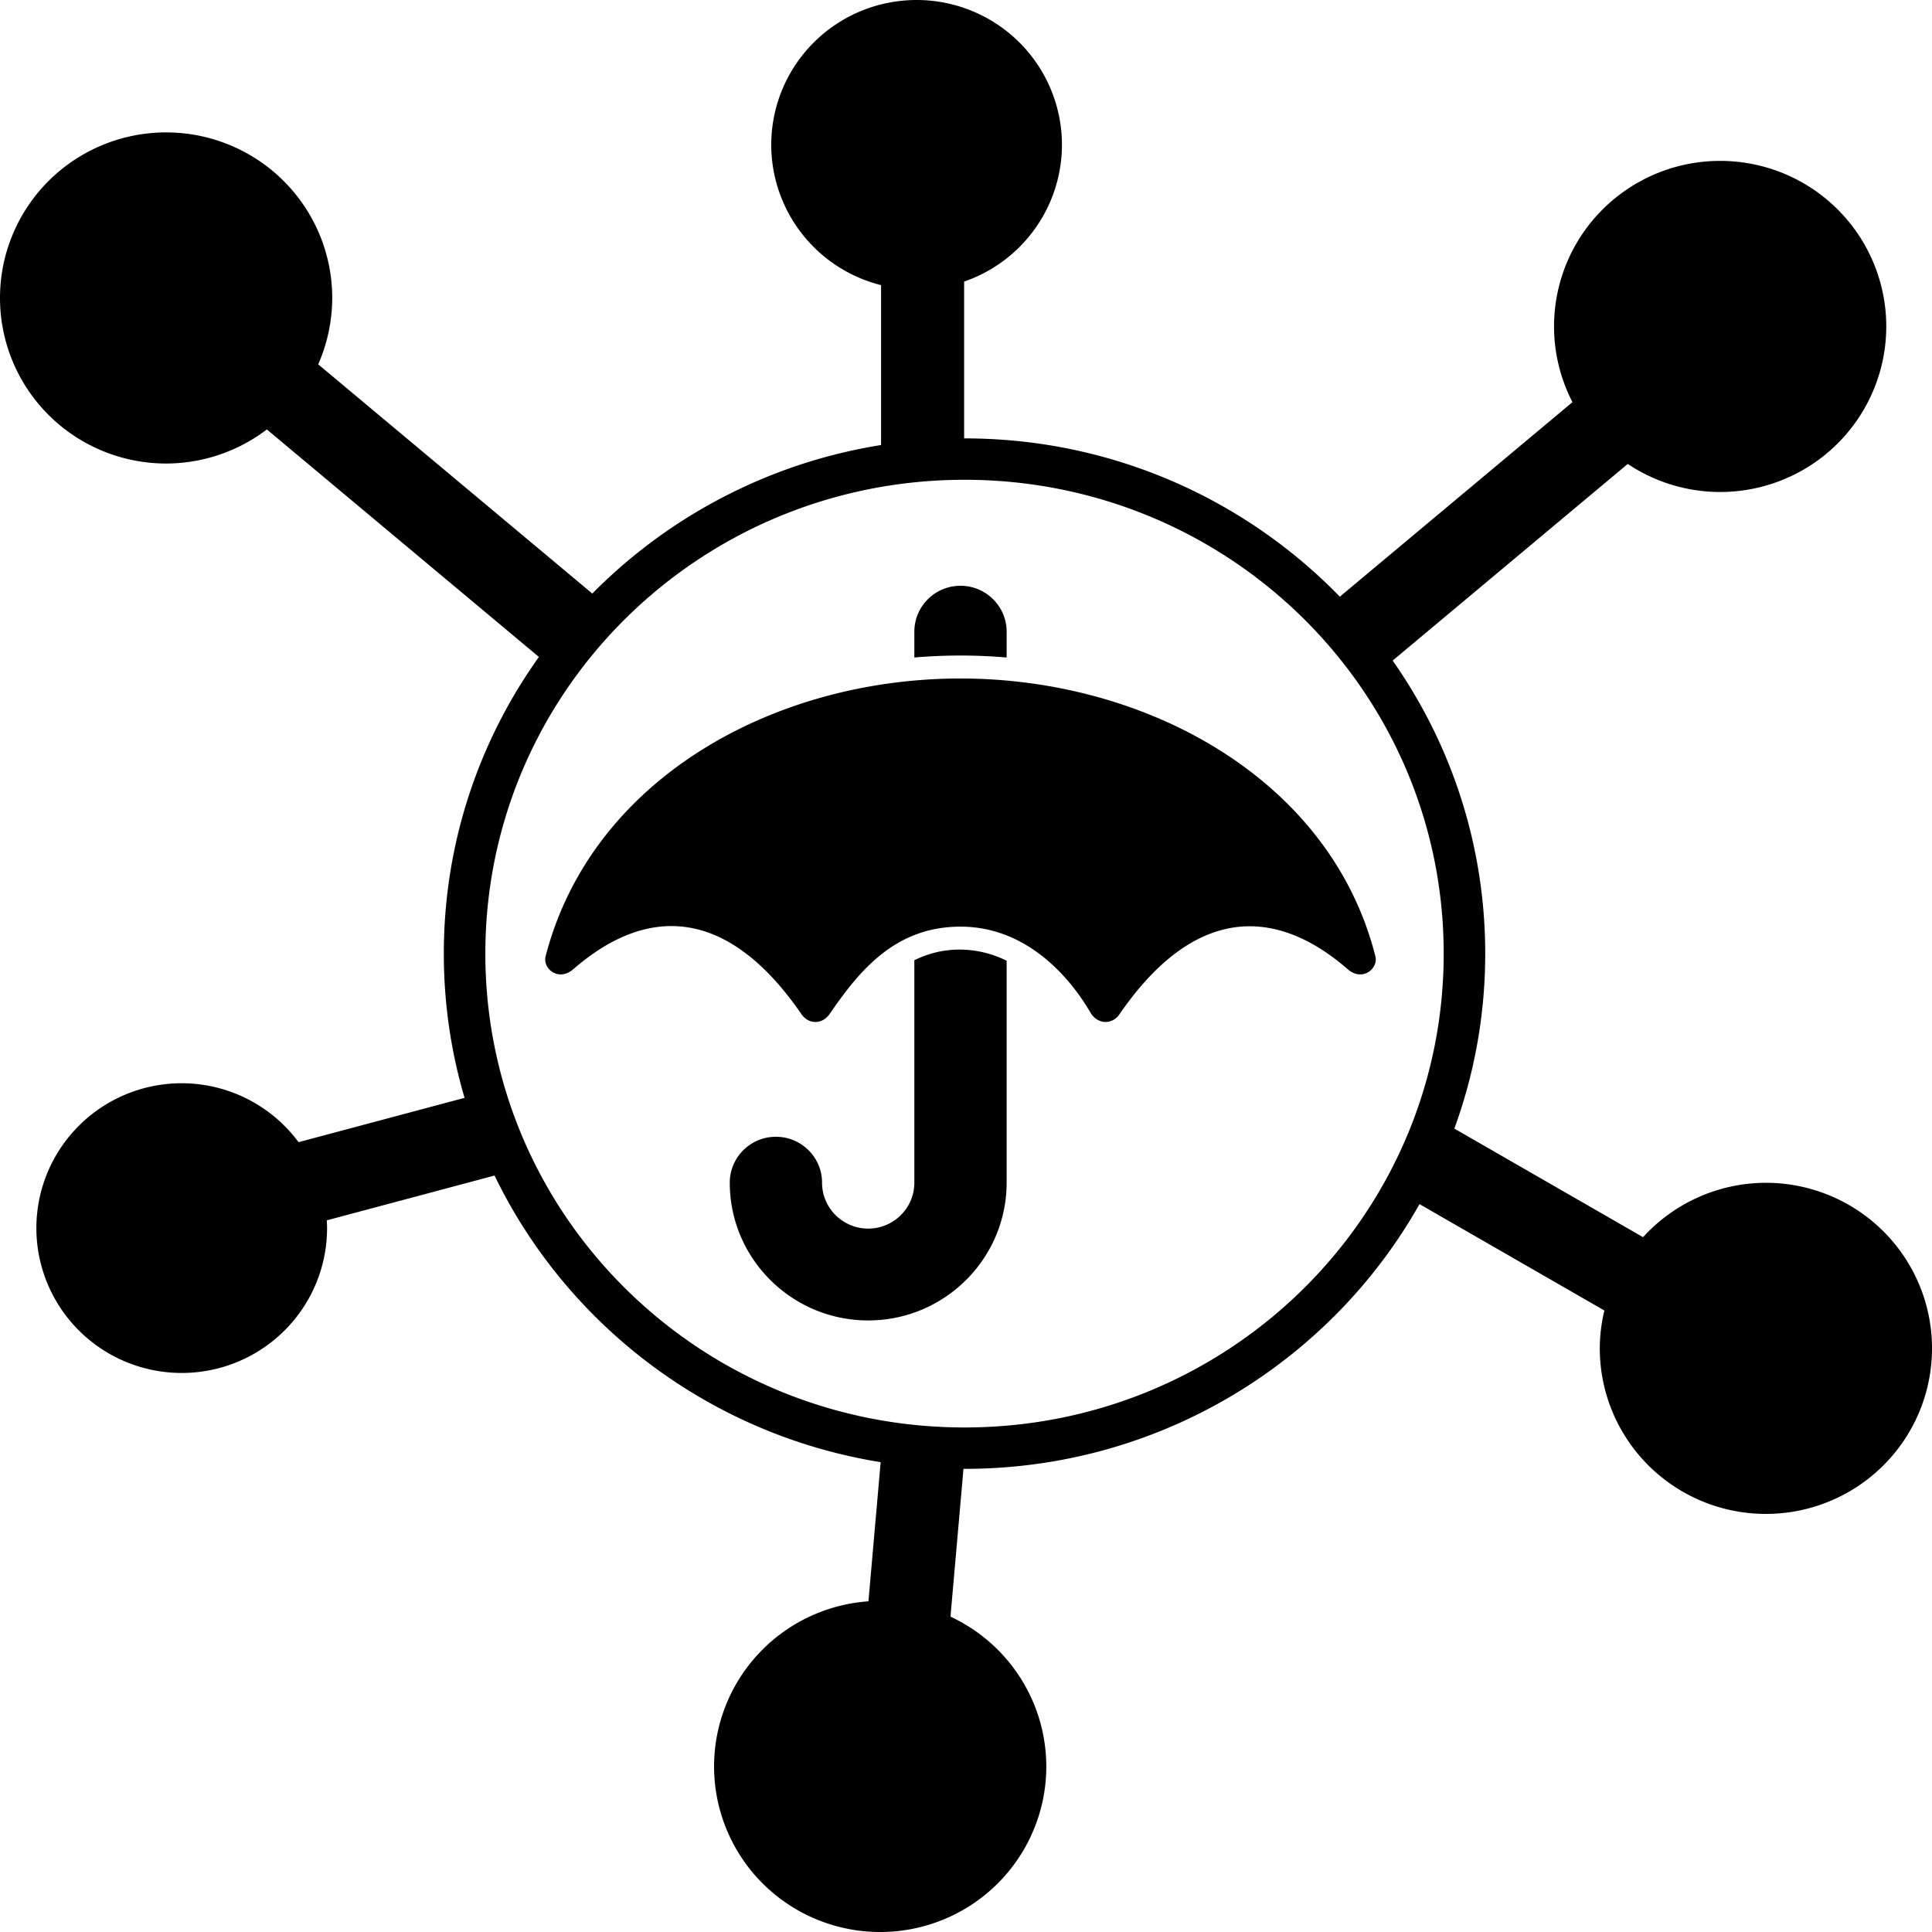 <?xml version="1.0" encoding="UTF-8" standalone="no"?>
<svg
   xmlns:dc="http://purl.org/dc/elements/1.1/"
   xmlns:cc="http://creativecommons.org/ns#"
   xmlns:rdf="http://www.w3.org/1999/02/22-rdf-syntax-ns#"
   xmlns:svg="http://www.w3.org/2000/svg"
   xmlns="http://www.w3.org/2000/svg"
   xmlns:sodipodi="http://sodipodi.sourceforge.net/DTD/sodipodi-0.dtd"
   xmlns:inkscape="http://www.inkscape.org/namespaces/inkscape"
   viewBox="0 0 500 500"
   version="1.1"
   id="svg4"
   sodipodi:docname="insurance-network.svg"
   width="500"
   height="500"
   inkscape:version="0.92.2 (5c3e80d, 2017-08-06)">
  <defs
     id="defs8" />
  <sodipodi:namedview
     pagecolor="#ffffff"
     bordercolor="#666666"
     borderopacity="1"
     objecttolerance="10"
     gridtolerance="10"
     guidetolerance="10"
     inkscape:pageopacity="0"
     inkscape:pageshadow="2"
     inkscape:window-width="1920"
     inkscape:window-height="1058"
     id="namedview6"
     showgrid="false"
     inkscape:zoom="1.2362699"
     inkscape:cx="374.2154"
     inkscape:cy="243.6226"
     inkscape:window-x="-8"
     inkscape:window-y="-8"
     inkscape:window-maximized="1"
     inkscape:current-layer="svg4" />
  <path
     style="stroke-width:0.372"
     d="M 237.214,0 A 37.616,37.49 0 0 0 199.598,37.49 37.616,37.49 0 0 0 228.02,73.796 V 115.173 c -29.06,4.643 -55.025,18.497 -74.733,38.44 L 82.35,94.288 A 42.99,42.846 0 0 0 85.98,77.112 42.99,42.846 0 0 0 42.99,34.266 42.99,42.846 0 0 0 0,77.112 a 42.99,42.846 0 0 0 42.99,42.846 42.99,42.846 0 0 0 26.071,-8.818 l 70.406,58.879 c -15.496,21.713 -24.608,48.199 -24.608,76.777 0,12.955 1.879,25.478 5.37,37.325 l -42.967,11.473 a 37.616,37.49 0 0 0 -30.231,-15.253 37.616,37.49 0 0 0 -37.616,37.49 37.616,37.49 0 0 0 37.616,37.49 37.616,37.49 0 0 0 37.616,-37.49 37.616,37.49 0 0 0 -0.071,-2.01 l 43.416,-11.594 c 18.716,38.693 55.74,67.083 99.922,74.179 l -3.161,36.011 a 42.99,42.846 0 0 0 -39.95,42.739 42.99,42.846 0 0 0 42.99,42.846 42.99,42.846 0 0 0 42.99,-42.846 42.99,42.846 0 0 0 -24.799,-38.766 l 3.359,-38.254 c 0.092,1.8e-4 0.183,0.004 0.275,0.004 50.576,0 94.703,-27.657 117.75,-68.513 l 47.841,27.53 a 42.99,42.846 0 0 0 -1.186,9.797 42.99,42.846 0 0 0 42.99,42.846 42.99,42.846 0 0 0 42.99,-42.846 42.99,42.846 0 0 0 -42.99,-42.846 42.99,42.846 0 0 0 -31.789,14.073 L 376.383,292.077 c 5.167,-14.14 7.991,-29.386 7.991,-45.281 0,-28.17 -8.86,-54.303 -23.955,-75.84 l 60.847,-50.888 a 42.99,42.846 0 0 0 23.907,7.26 42.99,42.846 0 0 0 42.99,-42.846 42.99,42.846 0 0 0 -42.99,-42.846 42.99,42.846 0 0 0 -42.99,42.846 42.99,42.846 0 0 0 4.769,19.594 l -60.205,50.348 c -24.532,-25.247 -58.999,-40.969 -97.132,-40.969 -0.034,0 -0.067,0.002 -0.101,0.002 V 72.873 A 37.616,37.49 0 0 0 274.83,37.49 37.616,37.49 0 0 0 237.214,0 Z m 12.402,124.167 c 68.574,0 124.011,54.86 124.011,122.629 0,67.769 -55.437,122.631 -124.011,122.631 -68.574,0 -124.009,-54.863 -124.009,-122.631 0,-67.769 55.435,-122.629 124.009,-122.629 z m -1.043,27.433 c -6.595,0 -11.942,5.32 -11.942,11.883 v 6.68 a 138.86,138.179 0 0 1 23.884,0.002 v -6.682 c 0,-6.563 -5.347,-11.883 -11.942,-11.883 z m 0,23.994 c -48.321,0 -95.479,25.98 -107.365,71.869 -0.827,3.109 3.167,6.59 6.977,3.521 19.388,-16.961 40.178,-16.175 59.174,11.41 1.977,2.919 5.562,2.661 7.364,0 7.526,-10.929 16.772,-22.58 33.85,-22.58 21.827,0 32.924,21.234 33.85,22.58 1.802,2.661 5.387,2.919 7.364,0 19.03,-27.639 39.981,-28.201 59.174,-11.41 3.833,3.087 7.801,-0.431 6.977,-3.521 -11.628,-45.89 -59.303,-71.869 -107.365,-71.869 z m -0.456,70.16 c -4.086,0.036 -8.02,1.011 -11.486,2.766 v 0.002 57.557 c 0,6.552 -5.357,11.883 -11.942,11.883 -6.585,0 -11.942,-5.331 -11.942,-11.883 0,-6.563 -5.347,-11.883 -11.942,-11.883 -6.595,0 -11.94,5.32 -11.94,11.883 0,19.657 16.069,35.649 35.823,35.649 19.754,0 35.826,-15.992 35.826,-35.649 v -57.451 c -4.074,-2.006 -8.312,-2.911 -12.397,-2.875 z"
     id="path840"
     inkscape:connector-curvature="0" />
</svg>
